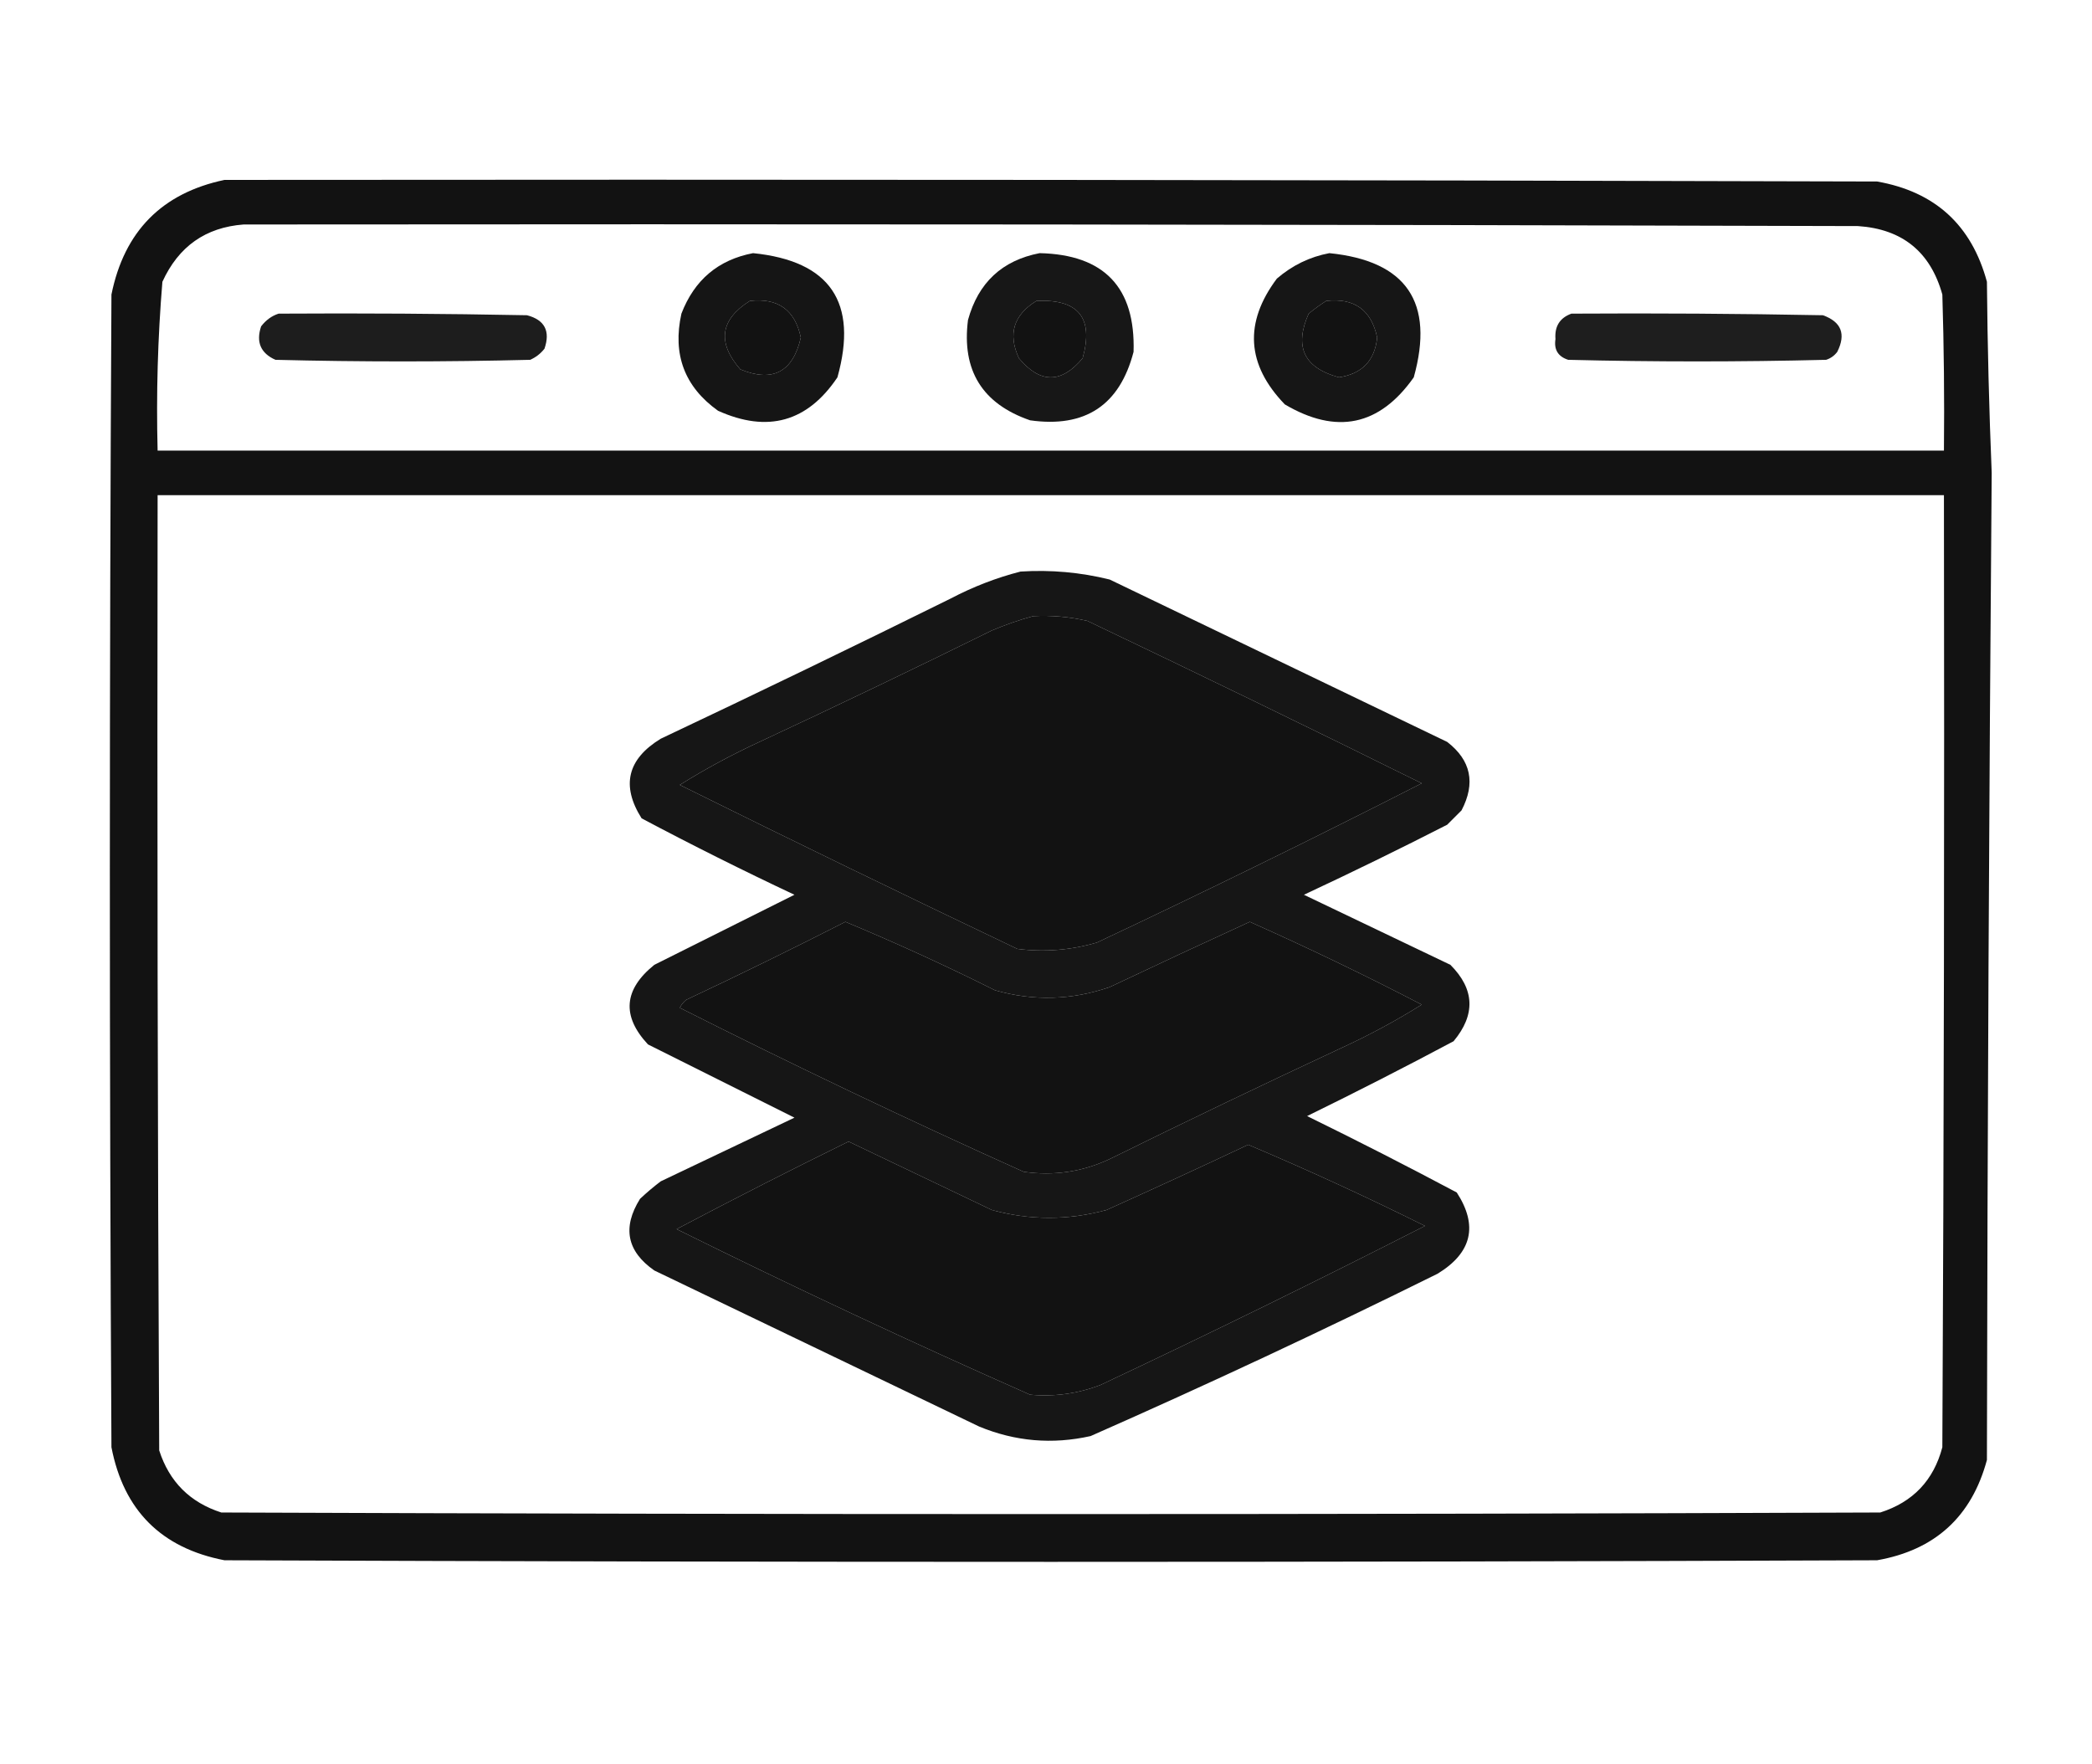 
<svg xmlns="http://www.w3.org/2000/svg" version="1.1" width="657px" height="554px" style="shape-rendering:geometricPrecision; text-rendering:geometricPrecision; image-rendering:optimizeQuality; fill-rule:evenodd; clip-rule:evenodd" xmlns:xlink="http://www.w3.org/1999/xlink">
<g><path style="opacity:0.929" fill="#000000" d="M 70.5,56.5 C 243.5,56.333 416.5,56.5 589.5,57C 607.691,60.192 619.191,70.692 624,88.5C 624.178,108.543 624.678,128.543 625.5,148.5C 624.669,251.793 624.169,355.127 624,458.5C 619.2,476.299 607.7,486.799 589.5,490C 416.5,490.667 243.5,490.667 70.5,490C 50.667,486.167 38.833,474.333 35,454.5C 34.333,333.833 34.333,213.167 35,92.5C 39.023,72.645 50.856,60.645 70.5,56.5 Z M 76.5,70.5 C 245.5,70.333 414.5,70.5 583.5,71C 597.424,71.926 606.257,79.093 610,92.5C 610.5,108.83 610.667,125.163 610.5,141.5C 423.5,141.5 236.5,141.5 49.5,141.5C 49.041,123.764 49.541,106.098 51,88.5C 56.059,77.405 64.559,71.405 76.5,70.5 Z M 235.5,94.5 C 244.336,93.508 249.67,97.341 251.5,106C 249.018,116.838 242.684,120.171 232.5,116C 225.159,107.553 226.159,100.386 235.5,94.5 Z M 325.5,94.5 C 338.706,93.866 343.54,99.866 340,112.5C 333.333,120.5 326.667,120.5 320,112.5C 316.467,104.928 318.3,98.928 325.5,94.5 Z M 416.5,94.5 C 425.336,93.508 430.67,97.341 432.5,106C 431.764,113.238 427.764,117.404 420.5,118.5C 409.513,115.527 406.347,108.86 411,98.5C 412.812,97.023 414.645,95.69 416.5,94.5 Z M 49.5,155.5 C 236.5,155.5 423.5,155.5 610.5,155.5C 610.667,255.167 610.5,354.834 610,454.5C 607.265,464.902 600.765,471.736 590.5,475C 416.833,475.667 243.167,475.667 69.5,475C 59.667,471.833 53.167,465.333 50,455.5C 49.5,355.501 49.333,255.501 49.5,155.5 Z M 324.5,193.5 C 330.245,193.211 335.912,193.711 341.5,195C 376.653,211.744 411.653,228.744 446.5,246C 412.808,263.179 378.808,279.846 344.5,296C 336.328,298.399 327.994,299.066 319.5,298C 283.948,281.056 248.615,263.89 213.5,246.5C 221.48,241.507 229.813,237.007 238.5,233C 262.955,221.606 287.288,209.939 311.5,198C 315.846,196.164 320.179,194.664 324.5,193.5 Z M 265.5,289.5 C 281.373,296.101 297.039,303.268 312.5,311C 324.593,314.437 336.593,314.104 348.5,310C 363.13,303.069 377.797,296.235 392.5,289.5C 410.77,297.635 428.77,306.302 446.5,315.5C 438.52,320.493 430.187,324.993 421.5,329C 397.045,340.394 372.712,352.061 348.5,364C 339.908,368.019 330.908,369.353 321.5,368C 285.146,351.657 249.146,334.49 213.5,316.5C 213.977,315.522 214.643,314.689 215.5,314C 232.381,306.059 249.048,297.892 265.5,289.5 Z M 266.5,358.5 C 281.474,365.653 296.474,372.82 311.5,380C 323.478,383.269 335.478,383.269 347.5,380C 362.406,373.297 377.239,366.463 392,359.5C 410.74,367.416 429.24,375.916 447.5,385C 413.808,402.179 379.808,418.846 345.5,435C 338.378,437.692 331.045,438.692 323.5,438C 286.163,421.5 249.163,404.166 212.5,386C 230.405,376.548 248.405,367.381 266.5,358.5 Z"/></g>
<g><path style="opacity:0.915" fill="#000000" d="M 236.5,79.5 C 260.733,81.954 269.566,94.954 263,118.5C 253.591,132.52 241.091,136.02 225.5,129C 214.988,121.478 211.155,111.311 214,98.5C 218.065,87.924 225.565,81.59 236.5,79.5 Z M 235.5,94.5 C 226.159,100.386 225.159,107.553 232.5,116C 242.684,120.171 249.018,116.838 251.5,106C 249.67,97.341 244.336,93.508 235.5,94.5 Z"/></g>
<g><path style="opacity:0.91" fill="#000000" d="M 326.5,79.5 C 346.792,79.957 356.625,90.291 356,110.5C 351.632,127.276 340.799,134.443 323.5,132C 308.484,126.805 301.984,116.305 304,100.5C 307.214,88.783 314.714,81.783 326.5,79.5 Z M 325.5,94.5 C 318.3,98.928 316.467,104.928 320,112.5C 326.667,120.5 333.333,120.5 340,112.5C 343.54,99.866 338.706,93.866 325.5,94.5 Z"/></g>
<g><path style="opacity:0.911" fill="#000000" d="M 417.5,79.5 C 441.733,81.954 450.566,94.954 444,118.5C 433.248,133.755 419.748,136.589 403.5,127C 391.47,114.527 390.637,101.36 401,87.5C 405.868,83.315 411.368,80.648 417.5,79.5 Z M 416.5,94.5 C 414.645,95.69 412.812,97.023 411,98.5C 406.347,108.86 409.513,115.527 420.5,118.5C 427.764,117.404 431.764,113.238 432.5,106C 430.67,97.341 425.336,93.508 416.5,94.5 Z"/></g>
<g><path style="opacity:0.884" fill="#000000" d="M 87.5,98.5 C 113.502,98.333 139.502,98.5 165.5,99C 171.059,100.458 172.892,103.958 171,109.5C 169.786,111.049 168.286,112.215 166.5,113C 139.833,113.667 113.167,113.667 86.5,113C 81.857,110.928 80.357,107.428 82,102.5C 83.5,100.531 85.333,99.198 87.5,98.5 Z"/></g>
<g><path style="opacity:0.881" fill="#000000" d="M 493.5,98.5 C 519.835,98.333 546.169,98.5 572.5,99C 578.292,101.09 579.792,104.924 577,110.5C 576.097,111.701 574.931,112.535 573.5,113C 546.5,113.667 519.5,113.667 492.5,113C 489.317,111.982 487.984,109.815 488.5,106.5C 488.188,102.499 489.855,99.832 493.5,98.5 Z"/></g>
<g><path style="opacity:0.913" fill="#000000" d="M 320.5,179.5 C 329.994,178.895 339.328,179.729 348.5,182C 383.833,199 419.167,216 454.5,233C 461.972,238.773 463.472,245.94 459,254.5C 457.5,256 456,257.5 454.5,259C 439.654,266.59 424.654,273.923 409.5,281C 424.833,288.333 440.167,295.667 455.5,303C 463.132,310.644 463.466,318.644 456.5,327C 441.323,335.089 425.99,342.922 410.5,350.5C 426.323,358.245 441.99,366.245 457.5,374.5C 464.263,384.926 462.263,393.426 451.5,400C 415.528,417.82 379.195,434.82 342.5,451C 330.487,453.687 318.82,452.687 307.5,448C 273.5,431.667 239.5,415.333 205.5,399C 196.878,392.997 195.378,385.497 201,376.5C 203.074,374.548 205.241,372.715 207.5,371C 221.5,364.333 235.5,357.667 249.5,351C 234.198,343.349 218.864,335.682 203.5,328C 195.194,319.096 195.861,310.763 205.5,303C 220.167,295.667 234.833,288.333 249.5,281C 233.29,273.377 217.29,265.377 201.5,257C 195.023,246.744 197.023,238.41 207.5,232C 237.955,217.606 268.289,202.939 298.5,188C 305.609,184.267 312.942,181.433 320.5,179.5 Z M 324.5,193.5 C 320.179,194.664 315.846,196.164 311.5,198C 287.288,209.939 262.955,221.606 238.5,233C 229.813,237.007 221.48,241.507 213.5,246.5C 248.615,263.89 283.948,281.056 319.5,298C 327.994,299.066 336.328,298.399 344.5,296C 378.808,279.846 412.808,263.179 446.5,246C 411.653,228.744 376.653,211.744 341.5,195C 335.912,193.711 330.245,193.211 324.5,193.5 Z M 265.5,289.5 C 249.048,297.892 232.381,306.059 215.5,314C 214.643,314.689 213.977,315.522 213.5,316.5C 249.146,334.49 285.146,351.657 321.5,368C 330.908,369.353 339.908,368.019 348.5,364C 372.712,352.061 397.045,340.394 421.5,329C 430.187,324.993 438.52,320.493 446.5,315.5C 428.77,306.302 410.77,297.635 392.5,289.5C 377.797,296.235 363.13,303.069 348.5,310C 336.593,314.104 324.593,314.437 312.5,311C 297.039,303.268 281.373,296.101 265.5,289.5 Z M 266.5,358.5 C 248.405,367.381 230.405,376.548 212.5,386C 249.163,404.166 286.163,421.5 323.5,438C 331.045,438.692 338.378,437.692 345.5,435C 379.808,418.846 413.808,402.179 447.5,385C 429.24,375.916 410.74,367.416 392,359.5C 377.239,366.463 362.406,373.297 347.5,380C 335.478,383.269 323.478,383.269 311.5,380C 296.474,372.82 281.474,365.653 266.5,358.5 Z"/></g>
</svg>

